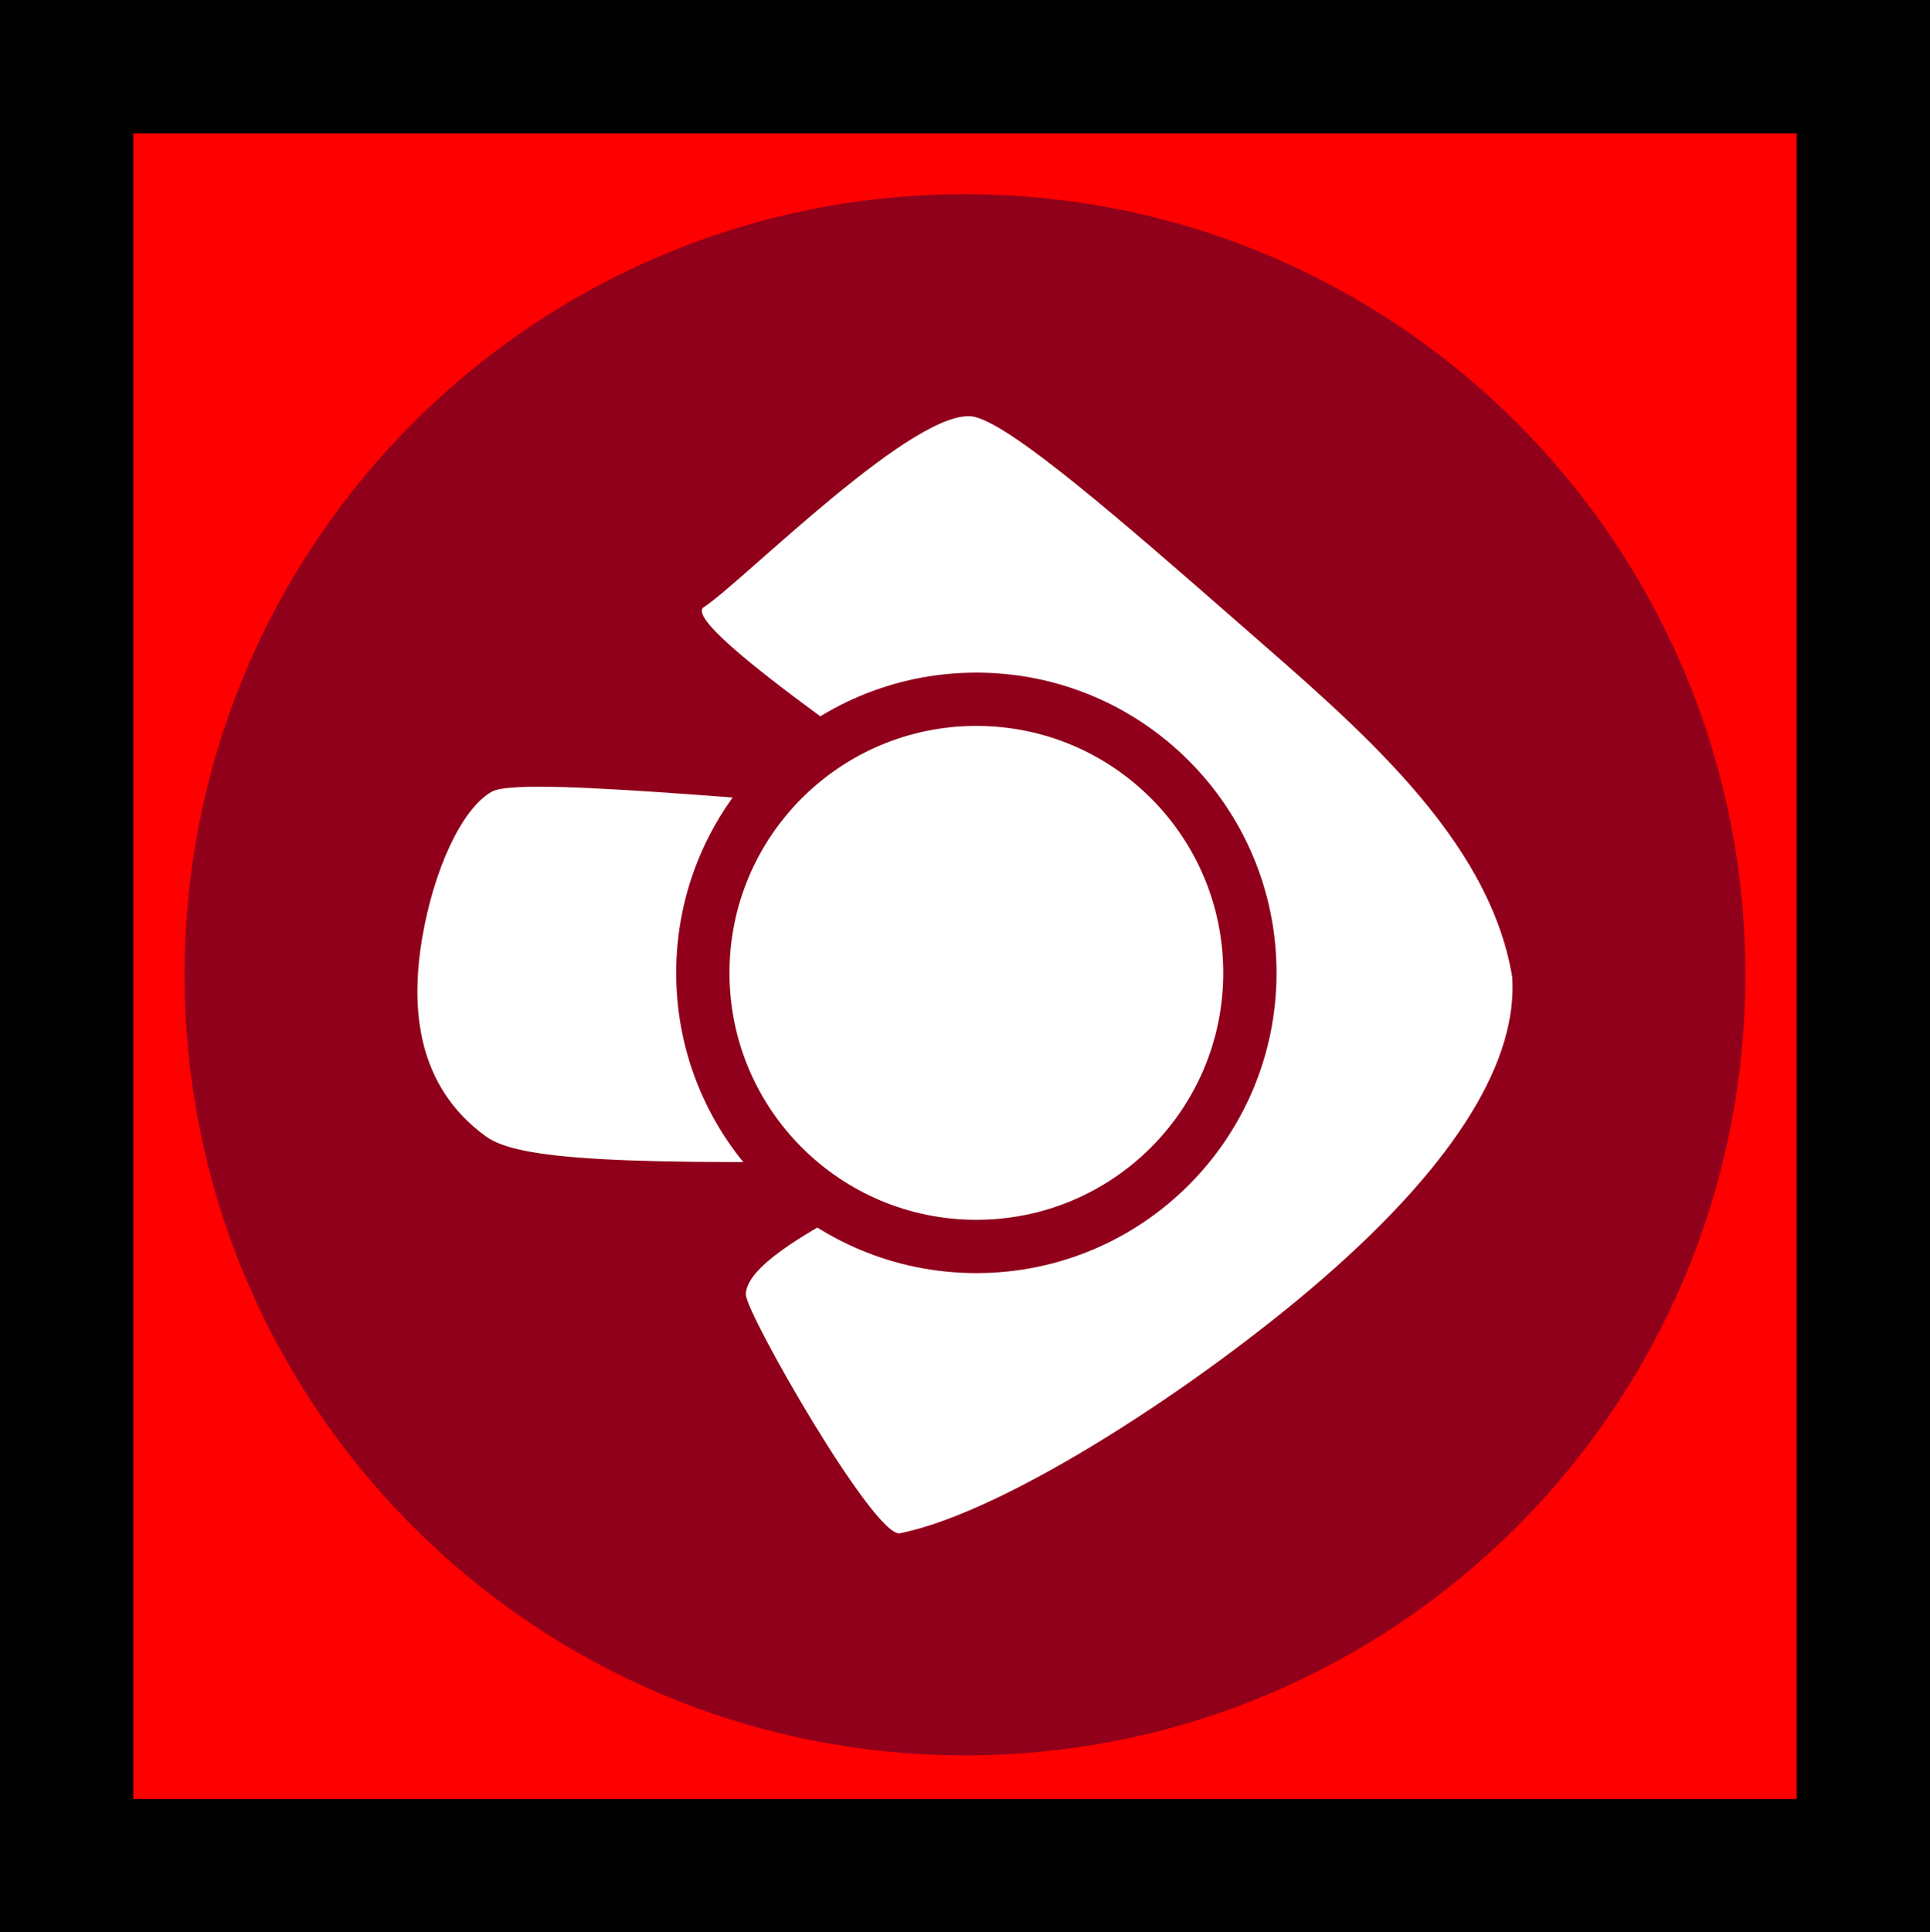 <svg version="1.1" xmlns="http://www.w3.org/2000/svg" xmlns:xlink="http://www.w3.org/1999/xlink" width="72.417" height="72.488" viewBox="0,0,72.417,72.488"><rect x="0" y="0" width="72.417" height="72.488" fill="#333333" stroke="none"/><g transform="translate(-203.792,-143.47)"><g data-paper-data="{&quot;isPaintingLayer&quot;:true}" fill-rule="nonzero" stroke-linecap="butt" stroke-linejoin="miter" stroke-miterlimit="10" stroke-dasharray="" stroke-dashoffset="0" style="mix-blend-mode: normal"><path d="M206.292,213.458v-67.488h67.417v67.488z" fill="#ff0000" stroke="none" stroke-width="0"/><path d="M206.292,213.458v-67.488h67.417v67.488z" fill="none" stroke="#000000" stroke-width="5"/><path d="M210.717,180.037c0,-16.173 13.11,-29.283 29.283,-29.283c16.173,0 29.283,13.11 29.283,29.283c0,16.173 -13.11,29.283 -29.283,29.283c-16.173,0 -29.283,-13.11 -29.283,-29.283z" fill-opacity="0.667" fill="#590028" stroke="none" stroke-width="0"/><path d="M260.533,180.126c0.197,3.017 -1.919,6.804 -7.122,11.321c-4.49,3.898 -11.788,8.723 -15.85,9.54c-0.954,0.192 -5.782,-8.254 -5.783,-8.956c-0.001,-2.016 8.709,-5.093 6.799,-5.054c-11.742,0.24 -15.37,-0.02 -16.551,-0.876c-2.581,-1.87 -2.844,-4.771 -2.393,-7.441c0.427,-2.53 1.472,-4.863 2.624,-5.497c1.199,-0.66 12.977,0.71 17.093,0.71c0.457,0 -10.231,-6.933 -9.145,-7.63c1.433,-0.919 8.107,-7.706 10.199,-7.125c1.475,0.409 5.38,3.8 9.998,7.841c4.254,3.722 9.262,7.891 10.132,13.167z" data-paper-data="{&quot;index&quot;:null}" fill="#ffffff" stroke="none" stroke-width="0"/><path d="M230.164,179.965c0,-5.668 4.595,-10.263 10.263,-10.263c5.668,0 10.263,4.595 10.263,10.263c0,5.668 -4.595,10.263 -10.263,10.263c-5.668,0 -10.263,-4.595 -10.263,-10.263z" fill="#ffffff" stroke="#90001b" stroke-width="2"/></g></g></svg>